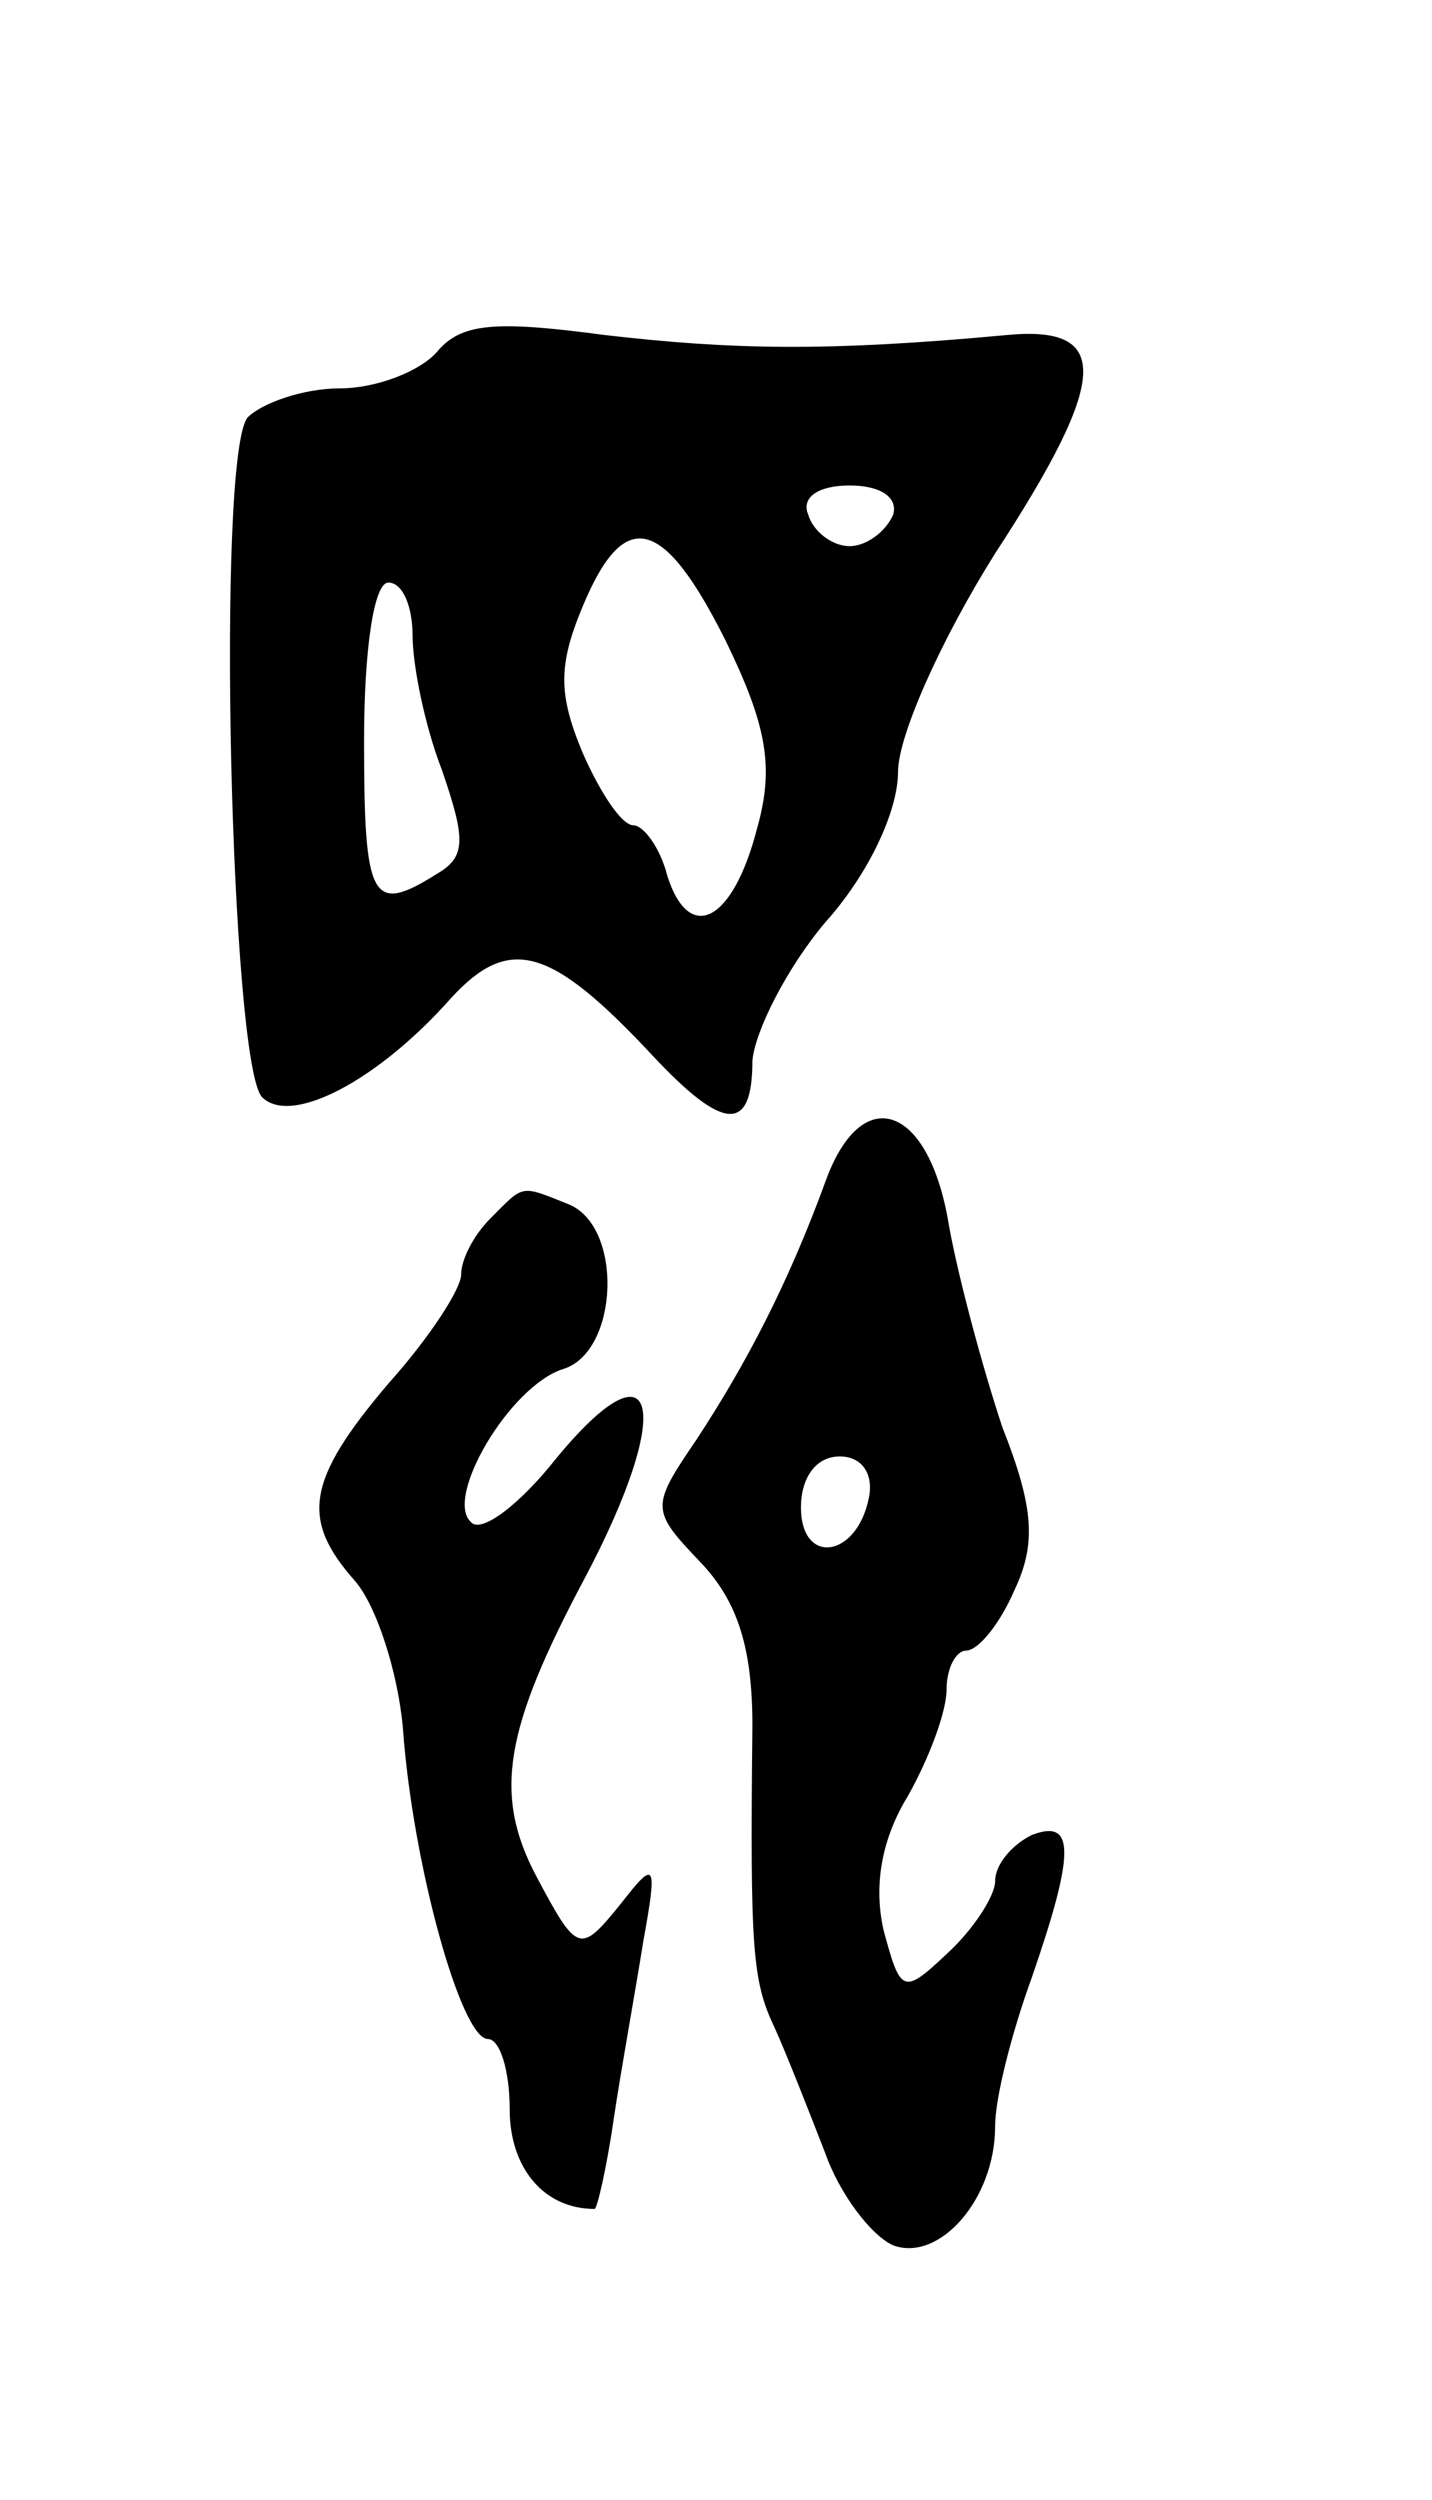 <svg version="1.0" xmlns="http://www.w3.org/2000/svg"
 width="59pt" height="103pt" viewBox="0 0 59 103"
 preserveAspectRatio="xMidYMid meet">
<g transform="translate(0,103) scale(0.1,-0.1)"
fill="#000000" stroke="none">
<path d="M180 885 c-7 -8 -25 -15 -40 -15 -15 0 -32 -6 -38 -12 -13 -16 -7
-267 6 -280 12 -12 48 7 78 41 24 26 41 21 83 -24 29 -31 41 -32 41 -2 1 12
14 38 30 57 18 20 30 46 30 62 0 15 18 55 40 90 47 72 48 94 5 90 -75 -7 -114
-6 -166 0 -45 6 -59 5 -69 -7z m188 -67 c-3 -7 -11 -13 -18 -13 -7 0 -15 6
-17 13 -3 7 4 12 17 12 13 0 20 -5 18 -12z m-69 -52 c17 -35 20 -52 13 -77
-10 -39 -28 -48 -37 -20 -3 12 -10 21 -14 21 -5 0 -14 14 -21 30 -10 24 -10
36 0 60 17 41 33 38 59 -14z m-129 2 c0 -12 5 -37 12 -55 10 -29 10 -36 -2
-43 -27 -17 -30 -11 -30 55 0 37 4 65 10 65 6 0 10 -10 10 -22z"/>
<path d="M340 543 c-15 -41 -32 -74 -53 -106 -19 -28 -19 -29 2 -51 15 -16 21
-35 21 -67 -1 -92 0 -105 9 -124 5 -11 14 -34 21 -52 6 -17 19 -34 28 -38 19
-7 42 19 42 49 0 12 7 39 15 61 18 52 18 66 0 59 -8 -4 -15 -12 -15 -19 0 -6
-9 -20 -20 -30 -18 -17 -19 -16 -26 10 -4 18 -1 37 10 55 9 16 16 35 16 44 0
9 4 16 8 16 5 0 14 11 20 25 9 19 8 34 -5 67 -8 24 -18 61 -22 83 -8 50 -36
60 -51 18z m18 -130 c-5 -25 -28 -28 -28 -4 0 12 6 21 16 21 9 0 14 -7 12 -17z"/>
<path d="M202 528 c-7 -7 -12 -17 -12 -23 0 -6 -13 -26 -30 -45 -34 -40 -36
-56 -14 -81 9 -10 18 -38 20 -61 4 -56 24 -128 35 -128 5 0 9 -13 9 -29 0 -24
14 -41 35 -41 1 0 5 17 8 38 3 20 9 53 12 72 6 33 5 34 -9 16 -17 -21 -18 -21
-35 11 -18 34 -13 61 20 123 37 70 30 100 -12 49 -15 -19 -31 -31 -35 -26 -11
10 16 56 38 63 23 7 25 59 2 68 -20 8 -18 8 -32 -6z"/>
</g>
</svg>
